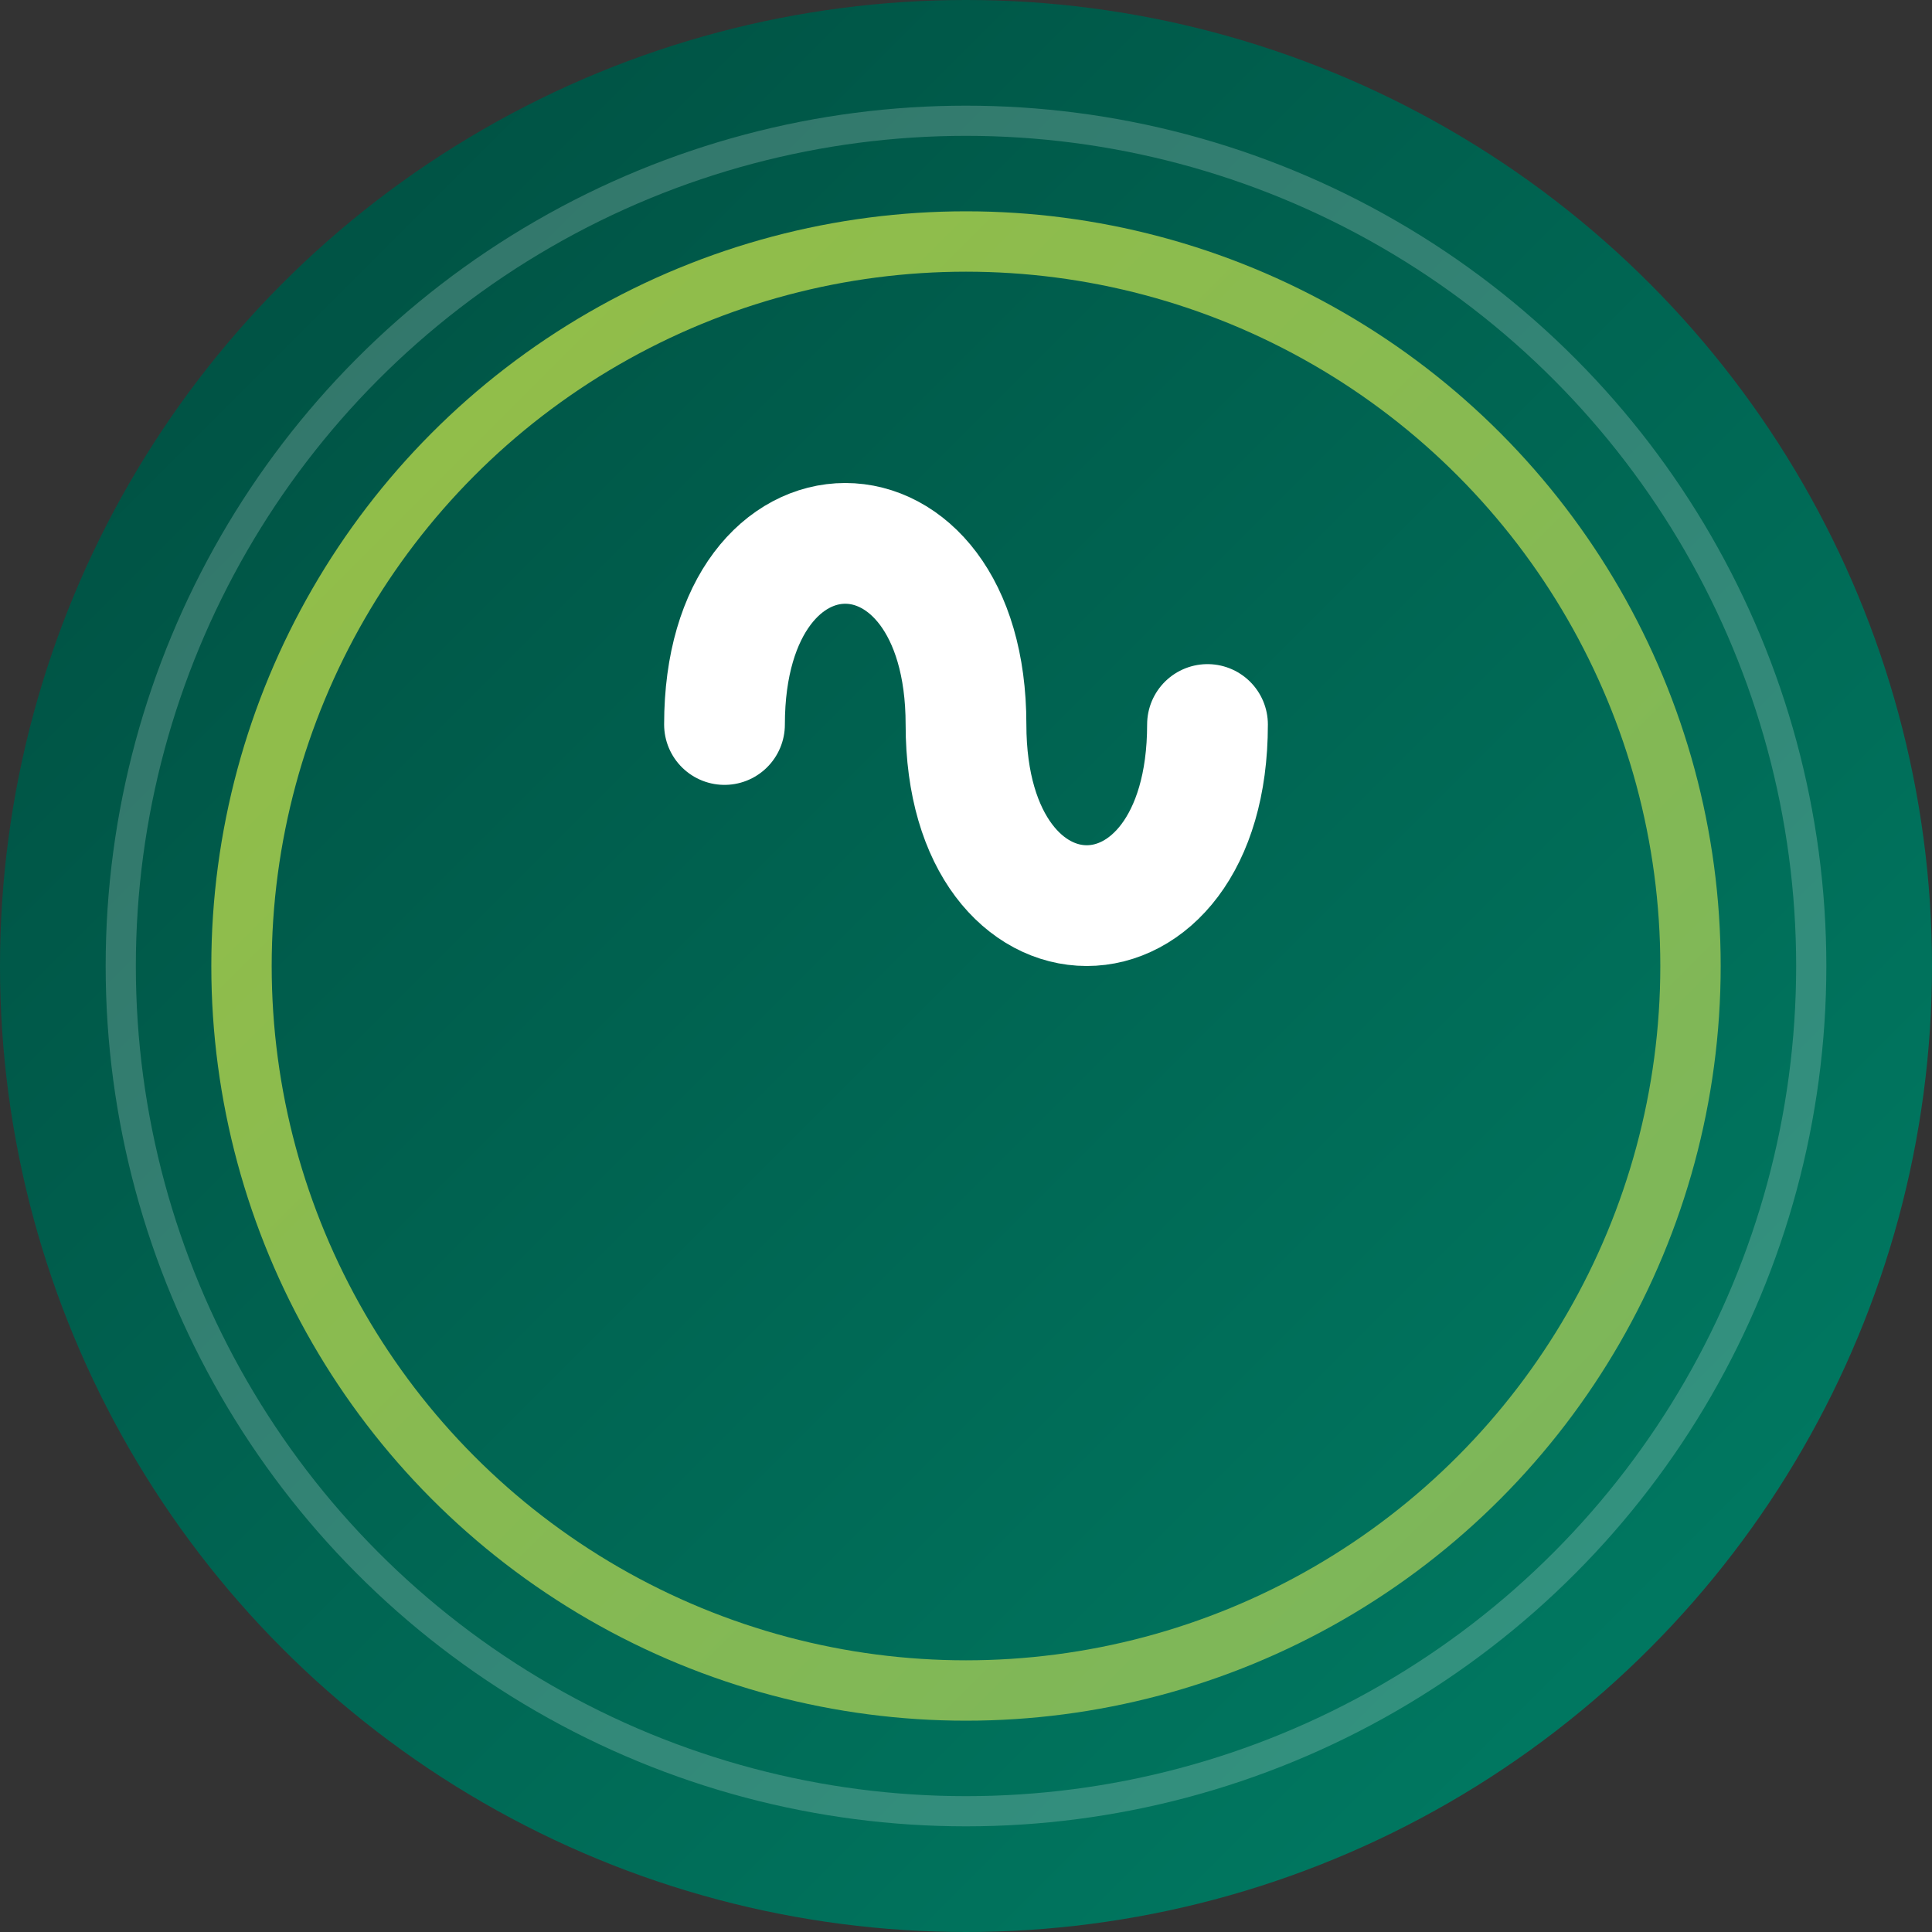 <?xml version="1.0" encoding="UTF-8"?>
<svg width="32" height="32" viewBox="0 0 32 32" fill="none" xmlns="http://www.w3.org/2000/svg">
  <rect x="0" y="0" width="32" height="32" fill="#333333" stroke="none"/>
  <!-- Gradient Definitions -->
  <defs>
    <linearGradient id="logoGradient" x1="0%" y1="0%" x2="100%" y2="100%">
      <stop offset="0%" style="stop-color:#004C3F" />
      <stop offset="100%" style="stop-color:#007F66" />
    </linearGradient>
    <linearGradient id="accentGradient" x1="0%" y1="0%" x2="100%" y2="100%">
      <stop offset="0%" style="stop-color:#95BF47" />
      <stop offset="100%" style="stop-color:#7AB55C" />
    </linearGradient>
  </defs>
  
  <!-- Main Circle -->
  <circle cx="16" cy="16" r="16" fill="url(#logoGradient)"/>
  
  <!-- Stylized Letter -->
  <path d="M12 12C12 8 16 8 16 12C16 16 20 16 20 12" stroke="white" stroke-width="2" fill="none" stroke-linecap="round"/>
  
  <!-- Decorative Elements -->
  <circle cx="16" cy="16" r="12" stroke="url(#accentGradient)" stroke-width="1" fill="none"/>
  <circle cx="16" cy="16" r="14" stroke="rgba(255,255,255,0.2)" stroke-width="0.5" fill="none"/>
</svg>
